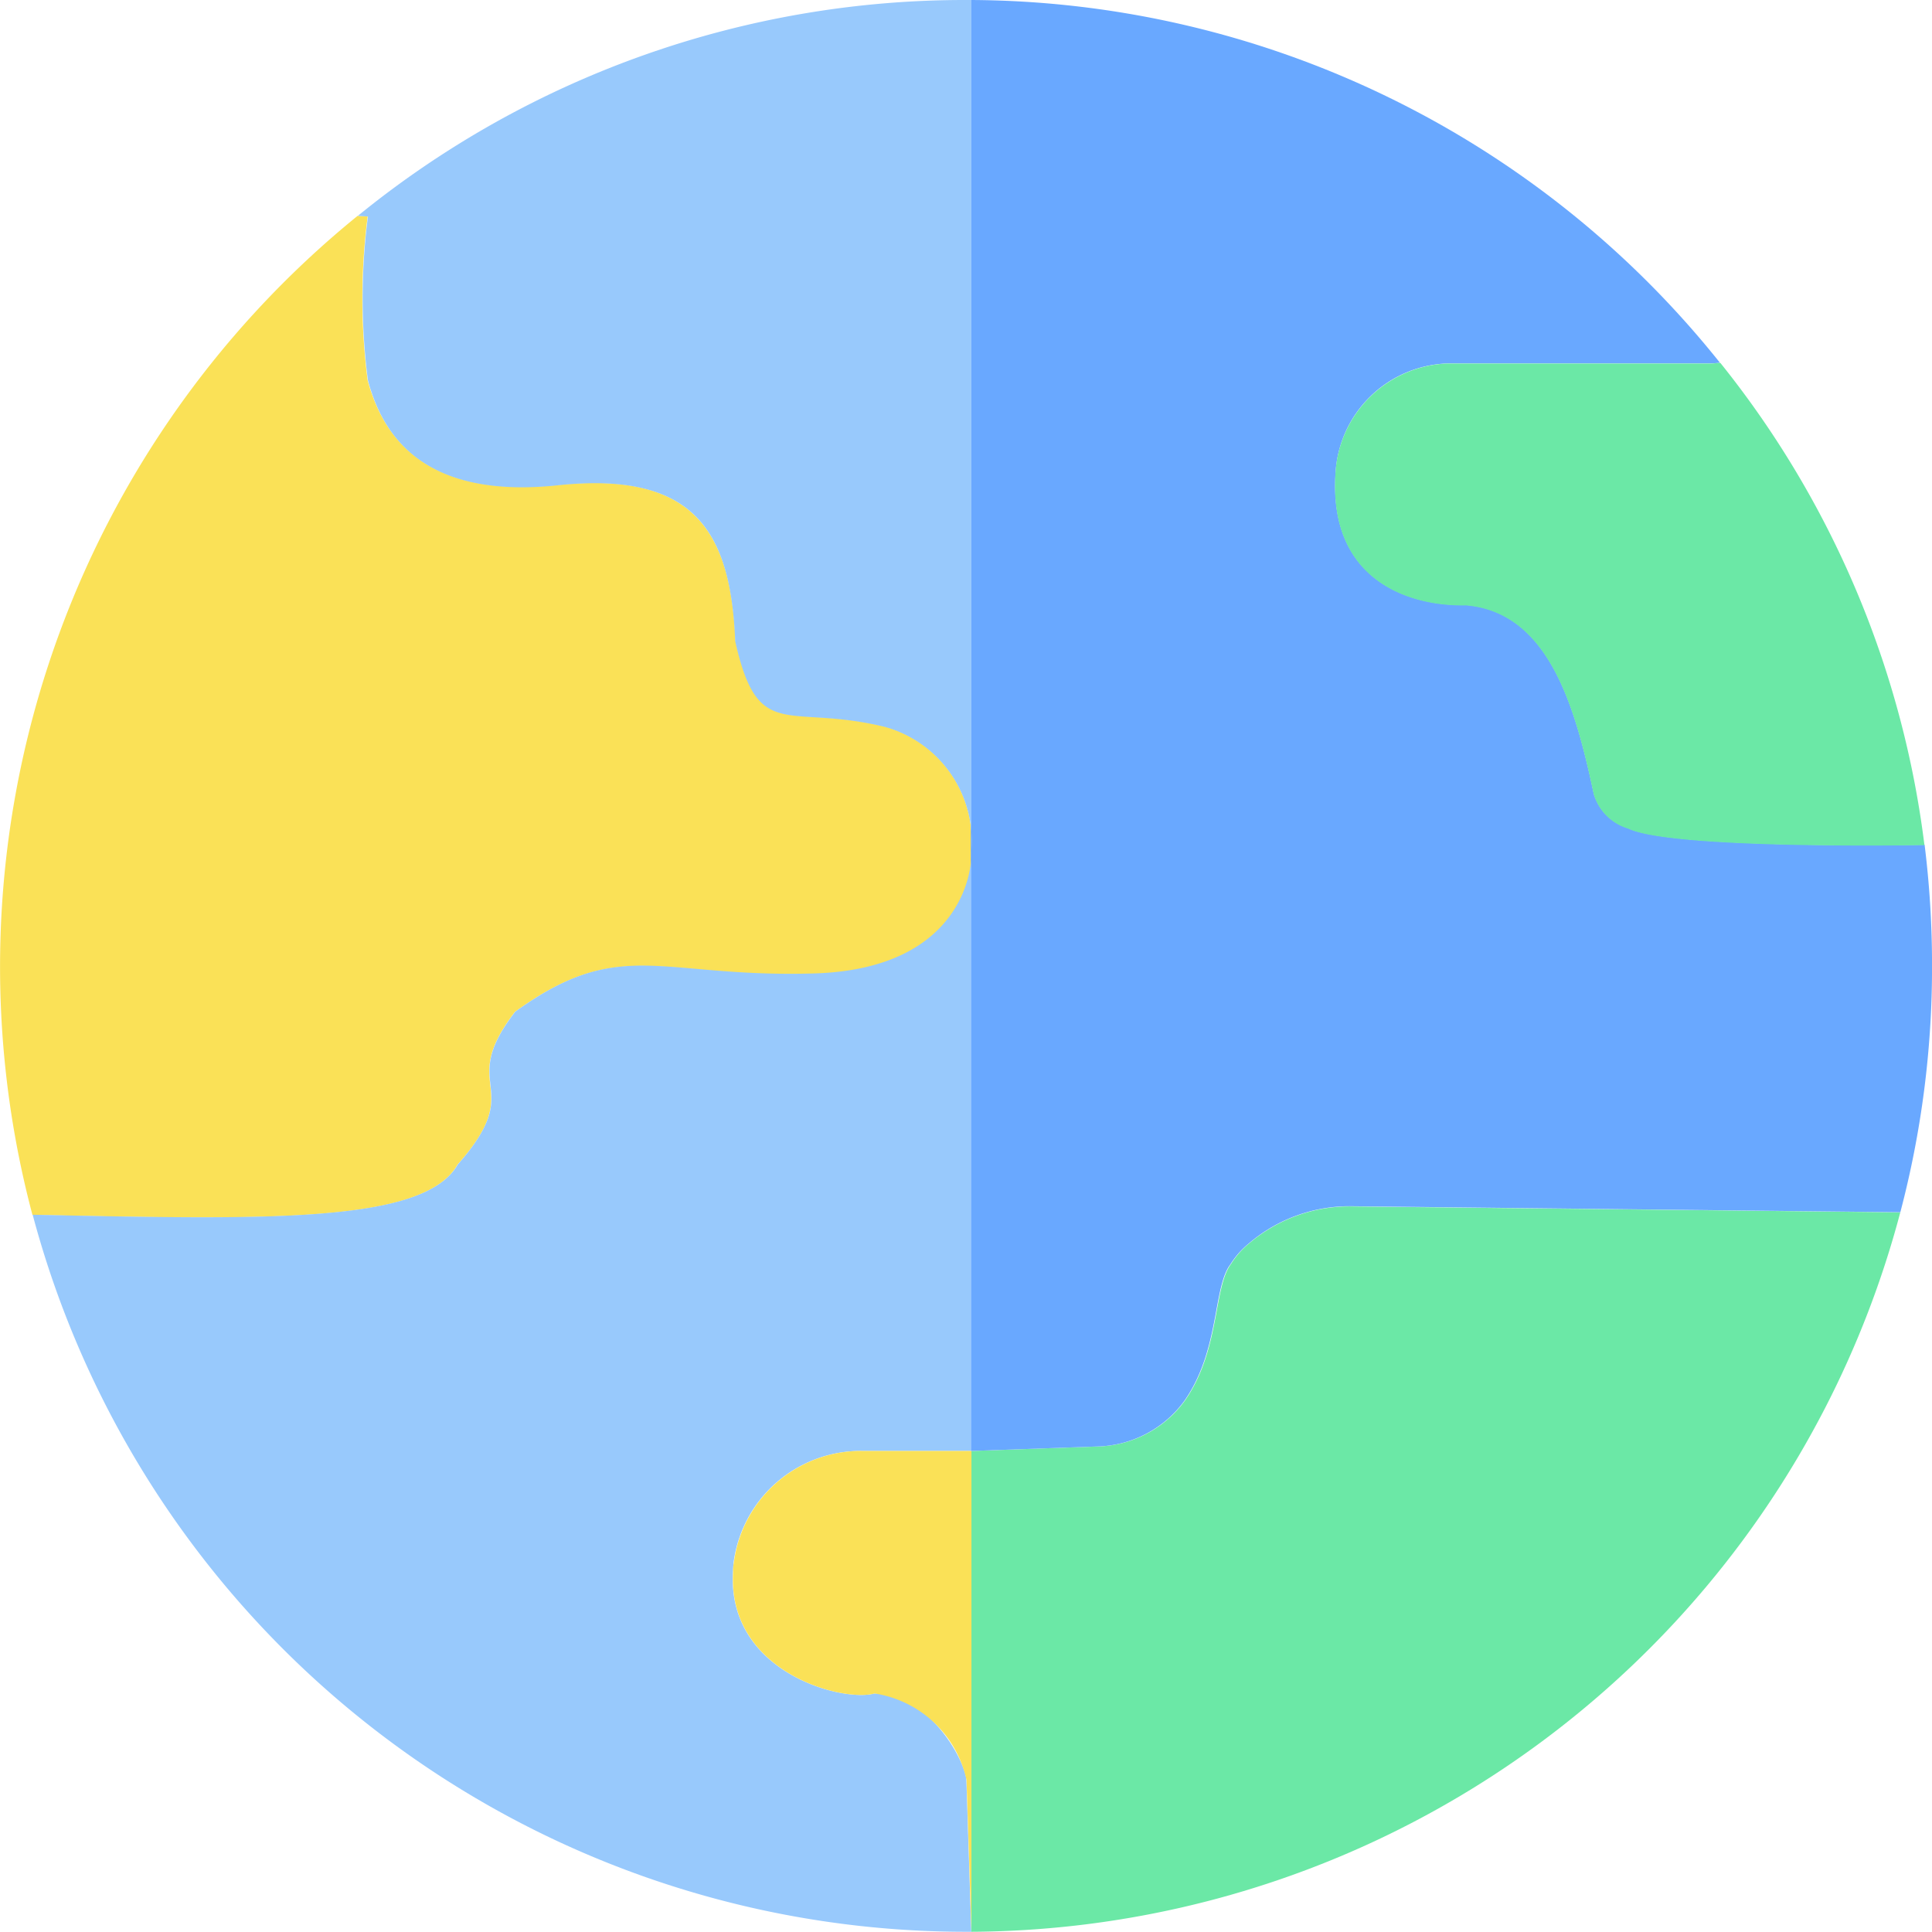 <svg xmlns="http://www.w3.org/2000/svg" width="52.406" height="52.4" viewBox="0 0 52.406 52.4"><defs><style>.a{fill:#fae157;}.b{fill:#6be8a6;}.c{fill:#69a8ff;}.d{fill:#98c9fc;}.e{fill:none;}</style></defs><g transform="translate(0.02 0)"><g transform="translate(-0.019 0)"><path class="a" d="M26.33,36a2.557,2.557,0,0,1,0,.277s-.059,2.954-4.263,3.076-5.251-1.044-8.118,1.028c-1.614,2.1.365,1.979-1.558,4.145-.913,1.614-5.264,1.49-11.531,1.362A26.234,26.234,0,0,1,9.679,18.79h0l.274.016a17.245,17.245,0,0,0,0,4.447c.365,1.331,1.374,3.229,5.148,2.836s4.7,1.337,4.83,4.232c.642,2.774,1.4,1.677,4.051,2.319A3.22,3.22,0,0,1,26.33,36Z" transform="translate(0.019 -12.934)"/><path class="b" d="M109.726,105.159a26.209,26.209,0,0,1-25.2,19.515V111.632l3.428-.122a3.014,3.014,0,0,0,2.369-1.247c.957-1.371.767-3.057,1.247-3.7a2.287,2.287,0,0,1,.486-.555A4.2,4.2,0,0,1,94.9,105Z" transform="translate(-58.181 -72.274)"/><path class="c" d="M110.545,26.2a26.094,26.094,0,0,1-.86,6.682l-14.844-.162A4.2,4.2,0,0,0,92,33.739a2.287,2.287,0,0,0-.486.555c-.477.623-.287,2.325-1.247,3.7A3.014,3.014,0,0,1,87.9,39.236l-3.428.122V0a26.144,26.144,0,0,1,20.322,9.842l-.228.016H97.413a3.148,3.148,0,0,0-3.048,2.986c-.184,2.9,2.01,3.6,3.534,3.565,2.253.184,2.97,2.761,3.472,5.12a1.384,1.384,0,0,0,.935.935c1.169.57,7.853.452,8.037.449h0A26.461,26.461,0,0,1,110.545,26.2Z" transform="translate(-58.139 0)"/><path class="d" d="M47.765,0V23.062a3.215,3.215,0,0,0-2.356-3.347c-2.652-.642-3.428.455-4.051-2.319-.122-2.9-1.035-4.631-4.815-4.232s-4.787-1.505-5.148-2.845a17.379,17.379,0,0,1,0-4.447l-.274-.016A26.057,26.057,0,0,1,47.622,0Z" transform="translate(-21.416 0)"/><path class="d" d="M21.815,93.563c-.153,2.711,2.954,3.534,3.839,3.291,1.558.041,2.474,1.889,2.493,2.347l.134,4.117h-.134A26.2,26.2,0,0,1,2.82,83.868c6.264.128,10.615.252,11.531-1.362,1.92-2.182-.059-2.044,1.558-4.145,2.864-2.072,3.9-.916,8.1-1.038s4.263-3.076,4.263-3.076a2.555,2.555,0,0,0,0-.277V90.275H25.315A3.478,3.478,0,0,0,21.833,93.3C21.824,93.395,21.821,93.479,21.815,93.563Z" transform="translate(-1.935 -50.918)"/><line class="e" x1="0.003" transform="translate(0.882 32.95)"/><path class="b" d="M132.164,44.67c-.184,0-6.856.122-8.037-.449a1.384,1.384,0,0,1-.935-.935c-.5-2.359-1.219-4.936-3.472-5.12C118.2,38.2,116,37.5,116.186,34.6a3.162,3.162,0,0,1,3.051-2.995H126.4l.228-.016A26,26,0,0,1,132.164,44.67Z" transform="translate(-79.964 -21.745)"/><path class="a" d="M70.235,126.29v13.042l-.134-4.117a3.024,3.024,0,0,0-2.493-2.347c-.885.243-3.992-.58-3.839-3.291a1.107,1.107,0,0,1,.019-.249,3.478,3.478,0,0,1,3.478-3.039Z" transform="translate(-43.885 -86.932)"/></g></g></svg>